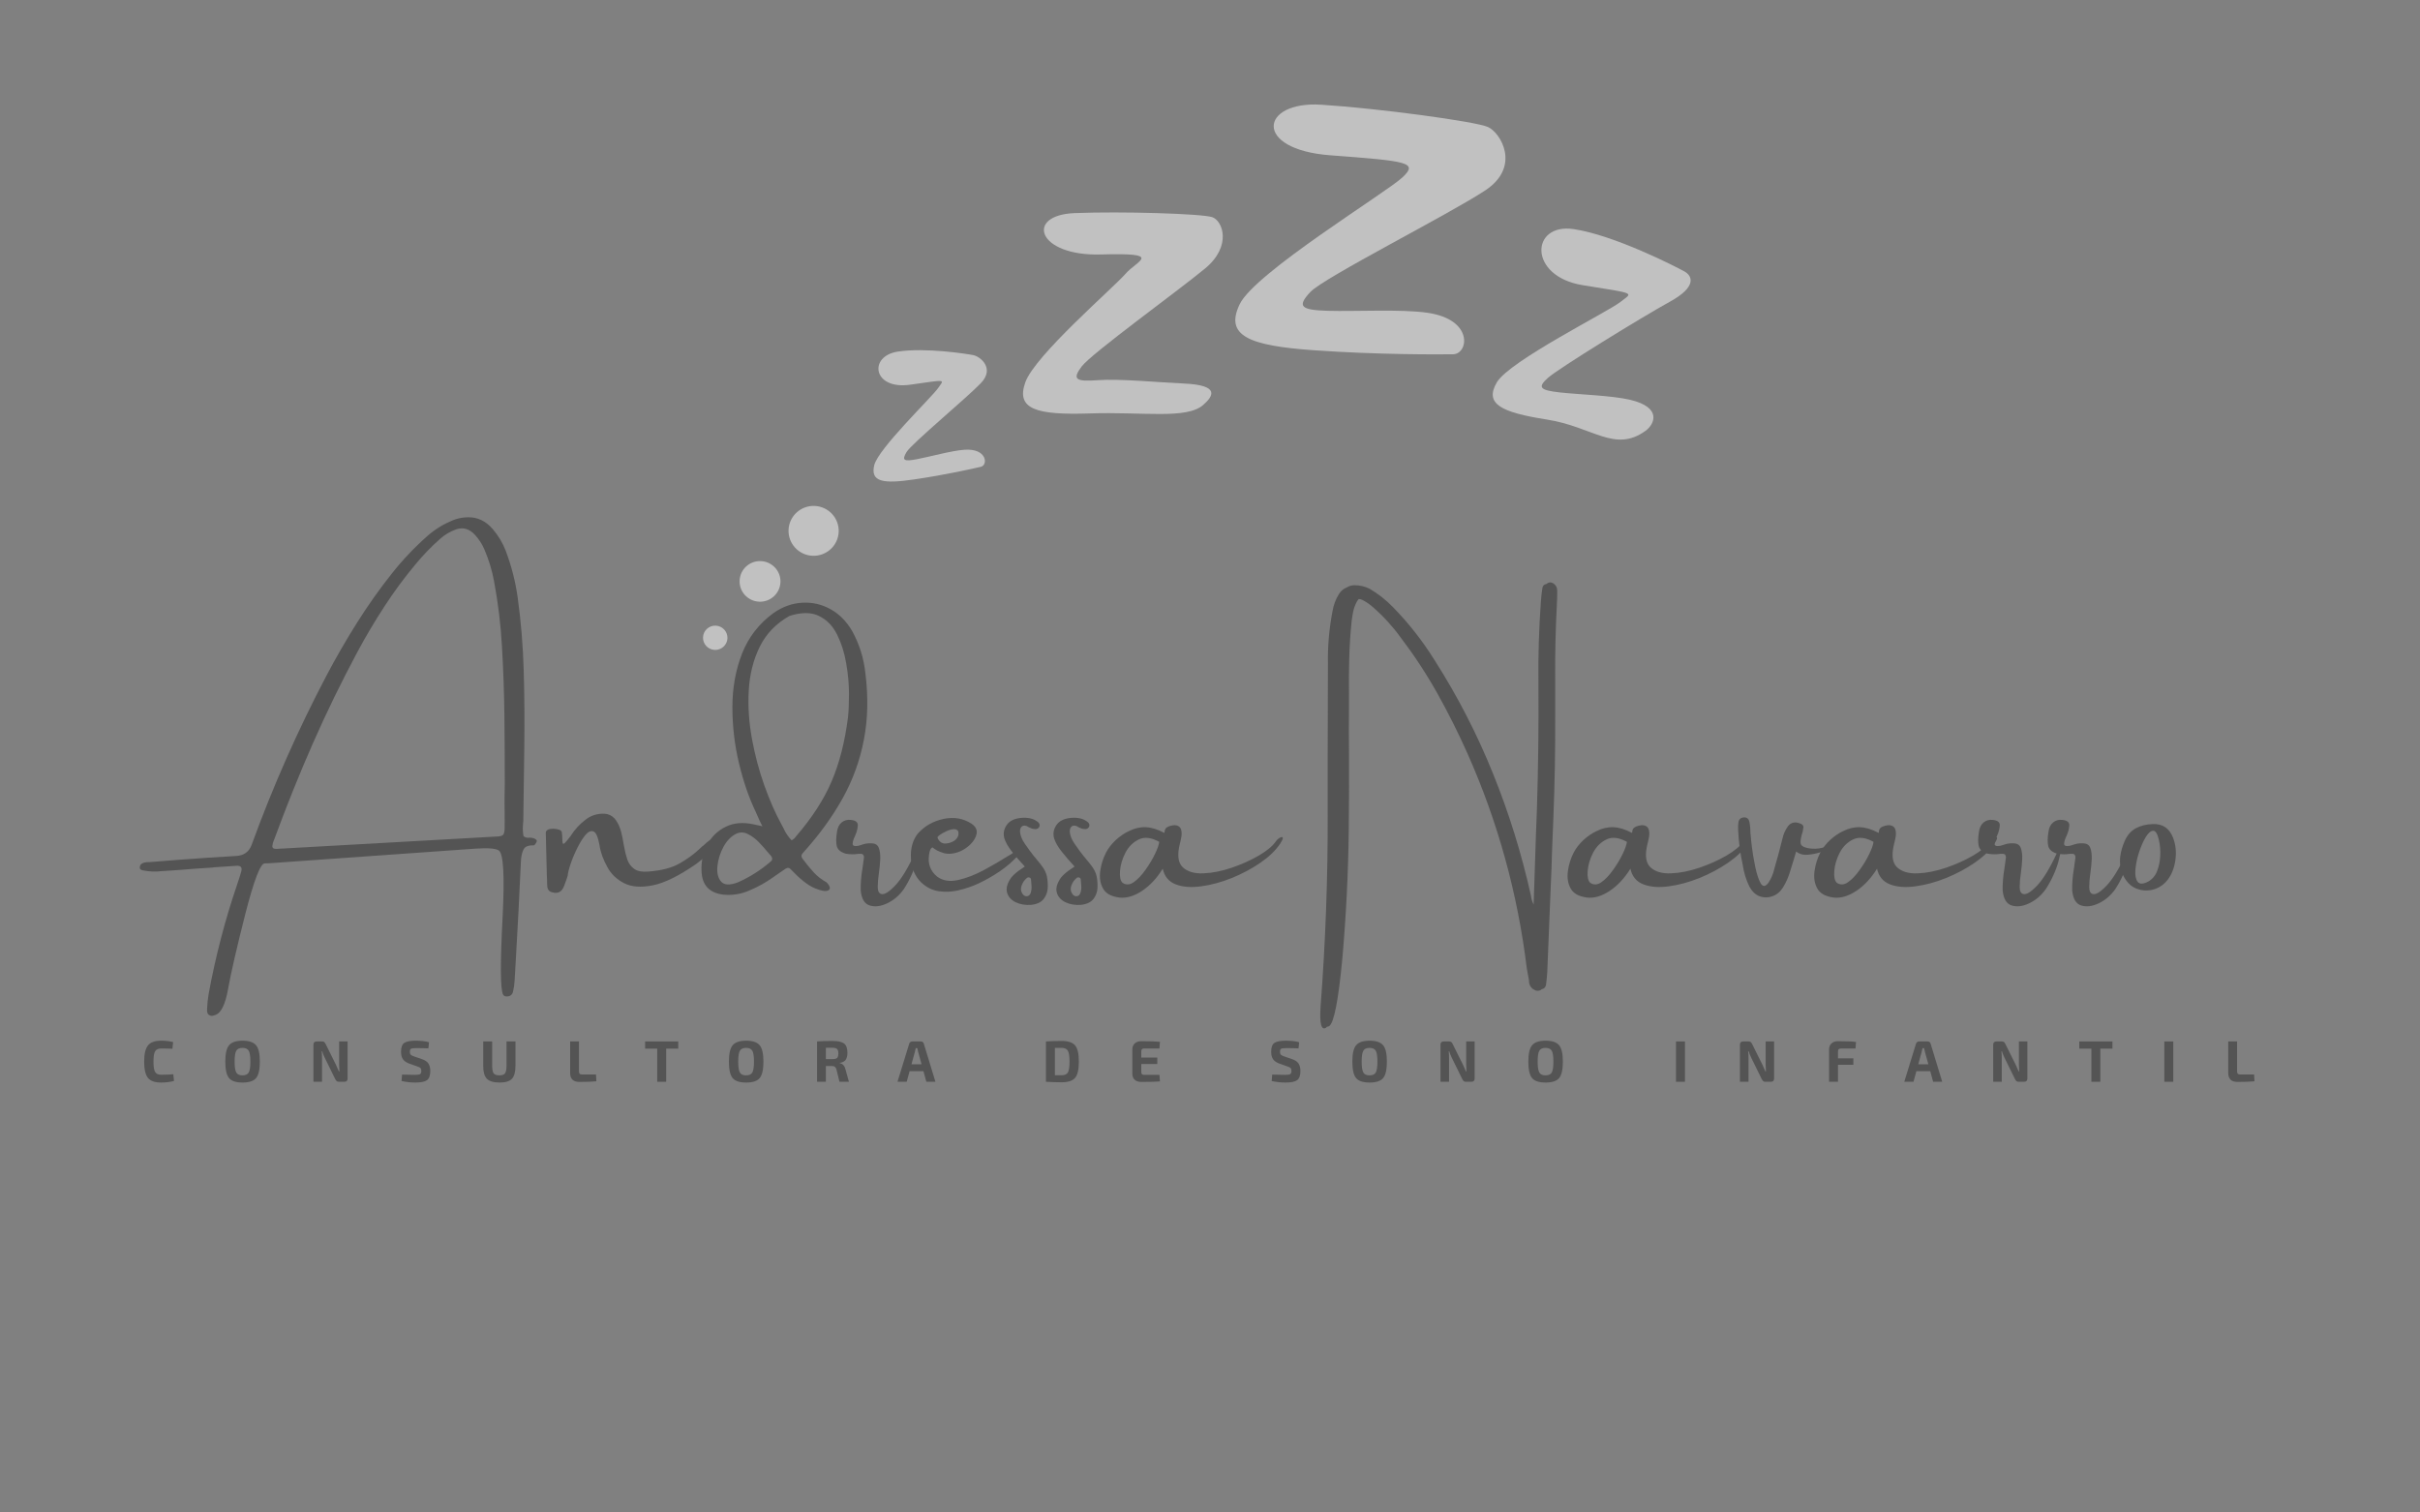 <svg xmlns="http://www.w3.org/2000/svg" xmlns:xlink="http://www.w3.org/1999/xlink" width="400" zoomAndPan="magnify" viewBox="0 0 300 187.5" height="250" preserveAspectRatio="xMidYMid meet" version="1.0"><rect x="0" y="0" width="300" height="187.5" fill="#808080" stroke="none"/><defs><filter x="0%" y="0%" width="100%" height="100%" id="06e109cff2"><feColorMatrix values="0 0 0 0 1 0 0 0 0 1 0 0 0 0 1 0 0 0 1 0" color-interpolation-filters="sRGB"/></filter><g/><mask id="6953c3e355"><g filter="url(#06e109cff2)"><rect x="-30" width="360" fill="#000000" y="-18.75" height="225" fill-opacity="0.51"/></g></mask><clipPath id="c54306cb46"><path d="M 67 0.926 L 101 0.926 L 101 32 L 67 32 Z M 67 0.926 " clip-rule="nonzero"/></clipPath><clipPath id="9b32ca5f1e"><path d="M 99 16 L 123.84 16 L 123.84 43 L 99 43 Z M 99 16 " clip-rule="nonzero"/></clipPath><clipPath id="f30cb4707d"><path d="M 1.152 65.488 L 4.215 65.488 L 4.215 68.57 L 1.152 68.57 Z M 1.152 65.488 " clip-rule="nonzero"/></clipPath><clipPath id="9974c9650c"><rect x="0" width="124" y="0" height="69"/></clipPath></defs><g fill="#545454" fill-opacity="1"><g transform="translate(26.295, 112.47)"><g><path d="M 39.906 -8.531 C 40 -8.5 40.082 -8.453 40.156 -8.391 C 40.238 -8.328 40.266 -8.242 40.234 -8.141 C 40.203 -8.035 40.141 -7.93 40.047 -7.828 C 40.035 -7.805 40.016 -7.773 39.984 -7.734 C 39.973 -7.711 39.953 -7.695 39.922 -7.688 C 39.891 -7.676 39.863 -7.672 39.844 -7.672 C 39.188 -7.691 38.77 -7.516 38.594 -7.141 C 38.414 -6.773 38.312 -6.301 38.281 -5.719 C 38.102 -1.664 37.895 2.367 37.656 6.391 C 37.602 7.285 37.551 8.18 37.5 9.078 C 37.477 9.555 37.41 10.023 37.297 10.484 C 37.203 10.859 36.945 11.051 36.531 11.062 C 36.445 11.062 36.363 11.047 36.281 11.016 C 36.195 10.992 36.125 10.926 36.062 10.812 C 35.727 10.125 35.711 6.895 36.016 1.125 C 36.273 -3.957 36.113 -6.68 35.531 -7.047 C 35.133 -7.297 34.176 -7.367 32.656 -7.266 L 7.062 -5.453 C 6.914 -5.441 6.758 -5.438 6.594 -5.438 C 6.57 -5.438 6.551 -5.438 6.531 -5.438 C 6 -5.469 5.191 -3.367 4.109 0.859 C 3.035 5.098 2.328 8.18 1.984 10.109 C 1.648 12.035 1.117 13.117 0.391 13.359 C 0.285 13.398 0.18 13.43 0.078 13.453 C -0.023 13.484 -0.133 13.473 -0.25 13.422 C -0.395 13.367 -0.492 13.285 -0.547 13.172 C -0.598 13.055 -0.625 12.945 -0.625 12.844 C -0.625 12.781 -0.625 12.711 -0.625 12.641 C -0.602 11.984 -0.535 11.336 -0.422 10.703 C 0.43 6.078 1.609 1.562 3.109 -2.844 C 3.16 -2.988 3.211 -3.145 3.266 -3.312 C 3.398 -3.695 3.52 -4.086 3.625 -4.484 C 3.738 -4.941 3.551 -5.16 3.062 -5.141 C 2.113 -5.086 1.172 -5.023 0.234 -4.953 C 0.18 -4.941 0.125 -4.93 0.062 -4.922 C -0.645 -4.879 -1.359 -4.832 -2.078 -4.781 C -3.422 -4.664 -4.766 -4.566 -6.109 -4.484 C -6.129 -4.484 -6.148 -4.484 -6.172 -4.484 C -6.973 -4.379 -7.789 -4.41 -8.625 -4.578 C -8.707 -4.598 -8.785 -4.633 -8.859 -4.688 C -8.941 -4.738 -8.977 -4.816 -8.969 -4.922 C -8.957 -5.109 -8.895 -5.254 -8.781 -5.359 C -8.656 -5.453 -8.52 -5.516 -8.375 -5.547 C -8.227 -5.578 -8.078 -5.594 -7.922 -5.594 C -7.867 -5.594 -7.82 -5.594 -7.781 -5.594 C -6.539 -5.695 -5.289 -5.797 -4.031 -5.891 C -1.695 -6.066 0.645 -6.223 3 -6.359 C 3.945 -6.41 4.582 -6.875 4.906 -7.75 C 7.539 -14.988 10.641 -21.992 14.203 -28.766 C 15.367 -30.973 16.625 -33.145 17.969 -35.281 C 19.312 -37.414 20.754 -39.453 22.297 -41.391 C 23.648 -43.098 25.141 -44.664 26.766 -46.094 C 27.672 -46.875 28.691 -47.5 29.828 -47.969 C 30.41 -48.207 31.031 -48.332 31.688 -48.344 C 32.883 -48.375 33.91 -47.895 34.766 -46.906 C 35.484 -46.07 36.031 -45.16 36.406 -44.172 C 37.113 -42.285 37.602 -40.375 37.875 -38.438 C 38.289 -35.438 38.539 -32.43 38.625 -29.422 C 38.719 -26.305 38.742 -23.188 38.703 -20.062 C 38.672 -16.945 38.629 -13.844 38.578 -10.75 C 38.578 -10.676 38.57 -10.609 38.562 -10.547 C 38.551 -10.41 38.539 -10.27 38.531 -10.125 C 38.5 -9.664 38.523 -9.227 38.609 -8.812 C 38.742 -8.707 38.879 -8.645 39.016 -8.625 C 39.148 -8.613 39.281 -8.613 39.406 -8.625 C 39.57 -8.633 39.738 -8.602 39.906 -8.531 Z M 36.25 -13.531 C 36.27 -14.082 36.281 -14.641 36.281 -15.203 C 36.281 -18.035 36.266 -20.867 36.234 -23.703 C 36.203 -26.547 36.102 -29.391 35.938 -32.234 C 35.789 -34.984 35.457 -37.734 34.938 -40.484 C 34.695 -41.785 34.305 -43.066 33.766 -44.328 C 33.484 -45.004 33.086 -45.617 32.578 -46.172 C 31.879 -46.93 31.086 -47.148 30.203 -46.828 C 29.484 -46.566 28.836 -46.18 28.266 -45.672 C 27.203 -44.734 26.207 -43.707 25.281 -42.594 C 23.875 -40.914 22.57 -39.156 21.375 -37.312 C 20.176 -35.477 19.051 -33.582 18 -31.625 C 16.02 -27.926 14.176 -24.141 12.469 -20.266 C 10.77 -16.398 9.188 -12.461 7.719 -8.453 C 7.688 -8.391 7.66 -8.328 7.641 -8.266 C 7.555 -8.098 7.5 -7.879 7.469 -7.609 C 7.445 -7.348 7.617 -7.223 7.984 -7.234 C 24.68 -8.18 33.77 -8.691 35.25 -8.766 C 35.664 -8.773 35.938 -8.844 36.062 -8.969 C 36.188 -9.094 36.254 -9.375 36.266 -9.812 C 36.273 -10.82 36.27 -11.832 36.25 -12.844 C 36.25 -13.07 36.25 -13.301 36.25 -13.531 Z M 36.25 -13.531 "/></g></g><g transform="translate(67.598, 112.47)"><g><path d="M 20.766 -8.531 C 21.172 -8.719 21.41 -8.754 21.484 -8.641 C 21.555 -8.391 21.332 -7.945 20.812 -7.312 C 20.301 -6.676 19.602 -6.031 18.719 -5.375 C 16.582 -3.895 14.785 -3.008 13.328 -2.719 C 11.879 -2.426 10.691 -2.516 9.766 -2.984 C 8.848 -3.461 8.164 -4.113 7.719 -4.938 C 7.188 -5.875 6.852 -6.797 6.719 -7.703 C 6.539 -8.703 6.297 -9.266 5.984 -9.391 C 5.672 -9.523 5.336 -9.383 4.984 -8.969 C 4.641 -8.562 4.301 -8.02 3.969 -7.344 C 3.633 -6.676 3.359 -6.02 3.141 -5.375 C 2.922 -4.738 2.801 -4.254 2.781 -3.922 C 2.719 -3.734 2.66 -3.555 2.609 -3.391 C 2.523 -3.129 2.43 -2.875 2.328 -2.625 C 2.055 -1.914 1.582 -1.656 0.906 -1.844 C 0.531 -1.906 0.312 -2.133 0.25 -2.531 C 0.227 -2.789 0.219 -3.066 0.219 -3.359 C 0.219 -3.586 0.207 -3.828 0.188 -4.078 C 0.145 -5.773 0.102 -7.484 0.062 -9.203 C 0.062 -9.398 0.156 -9.539 0.344 -9.625 C 0.539 -9.707 0.77 -9.742 1.031 -9.734 C 1.289 -9.723 1.52 -9.68 1.719 -9.609 C 1.914 -9.535 2.023 -9.438 2.047 -9.312 C 2.086 -9.031 2.109 -8.785 2.109 -8.578 C 2.109 -8.285 2.125 -8.078 2.156 -7.953 C 2.195 -7.828 2.285 -7.832 2.422 -7.969 C 2.566 -8.102 2.801 -8.383 3.125 -8.812 C 3.645 -9.645 4.297 -10.348 5.078 -10.922 C 5.43 -11.191 5.844 -11.383 6.312 -11.5 C 6.789 -11.613 7.25 -11.629 7.688 -11.547 C 8.156 -11.422 8.523 -11.148 8.797 -10.734 C 9.066 -10.328 9.27 -9.859 9.406 -9.328 C 9.539 -8.797 9.641 -8.305 9.703 -7.859 C 9.723 -7.734 9.742 -7.629 9.766 -7.547 C 9.867 -6.941 10.004 -6.395 10.172 -5.906 C 10.348 -5.414 10.633 -5.031 11.031 -4.75 C 11.426 -4.469 12.004 -4.359 12.766 -4.422 C 14.41 -4.547 15.719 -4.891 16.688 -5.453 C 17.664 -6.023 18.488 -6.629 19.156 -7.266 C 19.258 -7.348 19.348 -7.43 19.422 -7.516 C 19.566 -7.617 19.691 -7.723 19.797 -7.828 C 20.047 -8.086 20.367 -8.32 20.766 -8.531 Z M 20.766 -8.531 "/></g></g><g transform="translate(87.199, 112.47)"><g><path d="M 20.078 -29.031 C 20.453 -26.07 20.391 -23.312 19.891 -20.75 C 19.398 -18.188 18.52 -15.766 17.25 -13.484 C 15.977 -11.203 14.367 -8.984 12.422 -6.828 C 12.242 -6.648 12.156 -6.492 12.156 -6.359 C 12.156 -6.223 12.242 -6.051 12.422 -5.844 C 12.816 -5.312 13.238 -4.801 13.688 -4.312 C 14.145 -3.82 14.676 -3.41 15.281 -3.078 C 15.727 -2.586 15.797 -2.258 15.484 -2.094 C 15.18 -1.926 14.609 -2.02 13.766 -2.375 C 12.93 -2.738 11.969 -3.5 10.875 -4.656 C 10.664 -4.914 10.43 -4.953 10.172 -4.766 C 9.879 -4.555 9.586 -4.359 9.297 -4.172 C 9.035 -3.984 8.773 -3.801 8.516 -3.625 C 7.648 -3.02 6.723 -2.508 5.734 -2.094 C 4.703 -1.633 3.617 -1.457 2.484 -1.562 C 0.723 -1.77 -0.18 -2.75 -0.234 -4.5 C -0.285 -5.738 -0.035 -6.848 0.516 -7.828 C 1.066 -8.816 1.832 -9.539 2.812 -10 C 3.789 -10.469 4.922 -10.562 6.203 -10.281 C 6.367 -10.25 6.562 -10.207 6.781 -10.156 C 6.926 -10.133 7.102 -10.094 7.312 -10.031 C 7.164 -10.32 7.039 -10.578 6.938 -10.797 C 6.77 -11.191 6.617 -11.535 6.484 -11.828 C 5.641 -13.586 4.945 -15.602 4.406 -17.875 C 3.863 -20.145 3.594 -22.457 3.594 -24.812 C 3.594 -27.176 3.988 -29.379 4.781 -31.422 C 5.582 -33.473 6.891 -35.16 8.703 -36.484 C 9.836 -37.266 11.023 -37.688 12.266 -37.75 C 13.504 -37.82 14.664 -37.555 15.75 -36.953 C 16.832 -36.359 17.727 -35.457 18.438 -34.25 C 19.332 -32.625 19.879 -30.883 20.078 -29.031 Z M 8.312 -5.641 C 8.57 -5.836 8.598 -6.078 8.391 -6.359 C 8.266 -6.492 8.133 -6.641 8 -6.797 C 7.664 -7.211 7.285 -7.641 6.859 -8.078 C 6.43 -8.516 5.977 -8.848 5.5 -9.078 C 5.031 -9.316 4.562 -9.332 4.094 -9.125 C 3.445 -8.812 2.91 -8.266 2.484 -7.484 C 2.066 -6.703 1.816 -5.895 1.734 -5.062 C 1.66 -4.238 1.816 -3.609 2.203 -3.172 C 2.586 -2.742 3.27 -2.711 4.25 -3.078 C 5.719 -3.723 7.07 -4.578 8.312 -5.641 Z M 11.438 -8.734 C 13.438 -11.047 14.922 -13.332 15.891 -15.594 C 16.859 -17.852 17.535 -20.5 17.922 -23.531 C 18.004 -24.27 18.047 -25.242 18.047 -26.453 C 18.047 -27.672 17.93 -28.93 17.703 -30.234 C 17.484 -31.535 17.109 -32.723 16.578 -33.797 C 16.047 -34.867 15.297 -35.641 14.328 -36.109 C 13.367 -36.586 12.145 -36.586 10.656 -36.109 C 8.988 -35.16 7.758 -33.879 6.969 -32.266 C 6.188 -30.66 5.738 -28.875 5.625 -26.906 C 5.508 -24.945 5.641 -22.941 6.016 -20.891 C 6.391 -18.848 6.906 -16.91 7.562 -15.078 C 8.219 -13.242 8.922 -11.645 9.672 -10.281 C 9.773 -10.113 9.863 -9.945 9.938 -9.781 C 10.176 -9.238 10.508 -8.742 10.938 -8.297 C 11 -8.336 11.062 -8.379 11.125 -8.422 C 11.25 -8.492 11.352 -8.598 11.438 -8.734 Z M 11.438 -8.734 "/></g></g><g transform="translate(104.45, 112.47)"><g><path d="M 8.984 -6.75 C 9.16 -7.113 9.281 -7.281 9.344 -7.25 C 9.414 -7.227 9.438 -7.082 9.406 -6.812 C 9.375 -6.539 9.312 -6.238 9.219 -5.906 C 9.102 -5.383 8.895 -4.781 8.594 -4.094 C 8.289 -3.414 7.957 -2.801 7.594 -2.25 C 7.051 -1.477 6.375 -0.895 5.562 -0.5 C 4.758 -0.113 4.031 -0.02 3.375 -0.219 C 2.727 -0.414 2.352 -1.035 2.25 -2.078 C 2.227 -2.93 2.305 -3.879 2.484 -4.922 C 2.535 -5.348 2.594 -5.77 2.656 -6.188 C 2.656 -6.332 2.617 -6.441 2.547 -6.516 C 2.473 -6.598 2.375 -6.633 2.25 -6.625 C 2.164 -6.625 2.07 -6.625 1.969 -6.625 C 1.457 -6.539 0.93 -6.547 0.391 -6.641 C -0.242 -6.828 -0.613 -7.145 -0.719 -7.594 C -0.82 -8.039 -0.812 -8.629 -0.688 -9.359 C -0.625 -9.867 -0.43 -10.254 -0.109 -10.516 C 0.203 -10.773 0.578 -10.879 1.016 -10.828 C 1.617 -10.773 1.91 -10.547 1.891 -10.141 C 1.867 -9.734 1.754 -9.301 1.547 -8.844 C 1.359 -8.457 1.258 -8.133 1.25 -7.875 C 1.238 -7.625 1.461 -7.535 1.922 -7.609 C 2.023 -7.629 2.133 -7.66 2.25 -7.703 C 2.414 -7.766 2.609 -7.82 2.828 -7.875 C 3.047 -7.926 3.328 -7.941 3.672 -7.922 C 4.086 -7.898 4.363 -7.707 4.5 -7.344 C 4.633 -6.977 4.691 -6.523 4.672 -5.984 C 4.648 -5.441 4.598 -4.891 4.516 -4.328 C 4.41 -3.617 4.359 -3.016 4.359 -2.516 C 4.359 -2.016 4.504 -1.723 4.797 -1.641 C 5.18 -1.535 5.754 -1.883 6.516 -2.688 C 7.285 -3.488 8.109 -4.844 8.984 -6.75 Z M 8.984 -6.75 "/></g></g><g transform="translate(113.068, 112.47)"><g><path d="M 12.531 -6.75 C 12.719 -6.852 12.906 -6.93 13.094 -6.984 C 13.281 -7.035 13.398 -7.031 13.453 -6.969 C 13.504 -6.906 13.426 -6.75 13.219 -6.5 C 12.551 -5.75 11.77 -5.066 10.875 -4.453 C 9.977 -3.848 9.066 -3.332 8.141 -2.906 C 7.398 -2.57 6.613 -2.305 5.781 -2.109 C 4.957 -1.91 4.141 -1.867 3.328 -1.984 C 2.523 -2.098 1.797 -2.457 1.141 -3.062 C 0.348 -3.844 -0.078 -4.844 -0.141 -6.062 C -0.211 -7.281 0.066 -8.301 0.703 -9.125 C 1.547 -10.07 2.613 -10.68 3.906 -10.953 C 5.195 -11.223 6.359 -11.02 7.391 -10.344 C 7.891 -9.988 8.094 -9.578 8 -9.109 C 7.906 -8.648 7.656 -8.219 7.25 -7.812 C 6.844 -7.414 6.395 -7.113 5.906 -6.906 C 5.156 -6.613 4.488 -6.551 3.906 -6.719 C 3.32 -6.895 2.863 -7.129 2.531 -7.422 C 2.301 -7.336 2.156 -7.008 2.094 -6.438 C 1.945 -5.352 2.285 -4.473 3.109 -3.797 C 3.797 -3.285 4.66 -3.145 5.703 -3.375 C 6.742 -3.613 7.812 -4.023 8.906 -4.609 C 10 -5.203 10.973 -5.77 11.828 -6.312 C 12.086 -6.445 12.32 -6.594 12.531 -6.75 Z M 5.688 -9.469 C 5.562 -9.633 5.359 -9.703 5.078 -9.672 C 4.797 -9.641 4.508 -9.551 4.219 -9.406 C 3.926 -9.27 3.664 -9.125 3.438 -8.969 C 3.219 -8.812 3.125 -8.703 3.156 -8.641 C 3.156 -8.598 3.18 -8.531 3.234 -8.438 C 3.285 -8.344 3.363 -8.242 3.469 -8.141 C 3.57 -8.035 3.707 -7.961 3.875 -7.922 C 4.051 -7.879 4.273 -7.891 4.547 -7.953 C 4.984 -8.078 5.285 -8.238 5.453 -8.438 C 5.629 -8.633 5.727 -8.828 5.75 -9.016 C 5.77 -9.211 5.75 -9.363 5.688 -9.469 Z M 5.688 -9.469 "/></g></g><g transform="translate(124.995, 112.47)"><g><path d="M 4.156 -5.125 C 4.477 -4.707 4.688 -4.281 4.781 -3.844 C 4.875 -3.406 4.91 -2.926 4.891 -2.406 C 4.867 -1.895 4.703 -1.438 4.391 -1.031 C 4.078 -0.625 3.562 -0.379 2.844 -0.297 C 2.125 -0.242 1.477 -0.352 0.906 -0.625 C 0.344 -0.906 -0.008 -1.305 -0.156 -1.828 C -0.301 -2.359 -0.129 -2.973 0.359 -3.672 C 0.691 -4.066 1.086 -4.41 1.547 -4.703 C 1.703 -4.805 1.867 -4.922 2.047 -5.047 C 1.492 -5.641 0.969 -6.25 0.469 -6.875 C -0.031 -7.508 -0.352 -8.078 -0.5 -8.578 C -0.645 -9.148 -0.547 -9.688 -0.203 -10.188 C 0.141 -10.695 0.734 -10.992 1.578 -11.078 C 1.992 -11.117 2.379 -11.098 2.734 -11.016 C 3.098 -10.941 3.438 -10.77 3.75 -10.5 C 3.812 -10.426 3.852 -10.348 3.875 -10.266 C 3.906 -10.191 3.895 -10.094 3.844 -9.969 C 3.738 -9.781 3.582 -9.688 3.375 -9.688 C 3.227 -9.688 3.082 -9.707 2.938 -9.75 C 2.789 -9.812 2.656 -9.867 2.531 -9.922 C 2.445 -9.973 2.367 -10.02 2.297 -10.062 C 2.023 -10.156 1.816 -10.133 1.672 -10 C 1.523 -9.875 1.453 -9.676 1.453 -9.406 C 1.473 -8.926 1.672 -8.414 2.047 -7.875 C 2.422 -7.332 2.789 -6.828 3.156 -6.359 C 3.301 -6.203 3.426 -6.051 3.531 -5.906 C 3.633 -5.801 3.844 -5.539 4.156 -5.125 Z M 2.25 -1.359 C 2.52 -1.367 2.695 -1.516 2.781 -1.797 C 2.875 -2.078 2.906 -2.383 2.875 -2.719 C 2.852 -3.062 2.832 -3.32 2.812 -3.5 C 2.781 -3.594 2.719 -3.656 2.625 -3.688 C 2.531 -3.719 2.441 -3.711 2.359 -3.672 C 2.047 -3.43 1.816 -3.125 1.672 -2.75 C 1.523 -2.375 1.535 -2.047 1.703 -1.766 C 1.754 -1.66 1.828 -1.566 1.922 -1.484 C 2.023 -1.41 2.133 -1.367 2.25 -1.359 Z M 2.25 -1.359 "/></g></g><g transform="translate(131.163, 112.47)"><g><path d="M 4.156 -5.125 C 4.477 -4.707 4.688 -4.281 4.781 -3.844 C 4.875 -3.406 4.91 -2.926 4.891 -2.406 C 4.867 -1.895 4.703 -1.438 4.391 -1.031 C 4.078 -0.625 3.562 -0.379 2.844 -0.297 C 2.125 -0.242 1.477 -0.352 0.906 -0.625 C 0.344 -0.906 -0.008 -1.305 -0.156 -1.828 C -0.301 -2.359 -0.129 -2.973 0.359 -3.672 C 0.691 -4.066 1.086 -4.41 1.547 -4.703 C 1.703 -4.805 1.867 -4.922 2.047 -5.047 C 1.492 -5.641 0.969 -6.25 0.469 -6.875 C -0.031 -7.508 -0.352 -8.078 -0.5 -8.578 C -0.645 -9.148 -0.547 -9.688 -0.203 -10.188 C 0.141 -10.695 0.734 -10.992 1.578 -11.078 C 1.992 -11.117 2.379 -11.098 2.734 -11.016 C 3.098 -10.941 3.438 -10.77 3.75 -10.5 C 3.812 -10.426 3.852 -10.348 3.875 -10.266 C 3.906 -10.191 3.895 -10.094 3.844 -9.969 C 3.738 -9.781 3.582 -9.688 3.375 -9.688 C 3.227 -9.688 3.082 -9.707 2.938 -9.75 C 2.789 -9.812 2.656 -9.867 2.531 -9.922 C 2.445 -9.973 2.367 -10.02 2.297 -10.062 C 2.023 -10.156 1.816 -10.133 1.672 -10 C 1.523 -9.875 1.453 -9.676 1.453 -9.406 C 1.473 -8.926 1.672 -8.414 2.047 -7.875 C 2.422 -7.332 2.789 -6.828 3.156 -6.359 C 3.301 -6.203 3.426 -6.051 3.531 -5.906 C 3.633 -5.801 3.844 -5.539 4.156 -5.125 Z M 2.25 -1.359 C 2.52 -1.367 2.695 -1.516 2.781 -1.797 C 2.875 -2.078 2.906 -2.383 2.875 -2.719 C 2.852 -3.062 2.832 -3.32 2.812 -3.5 C 2.781 -3.594 2.719 -3.656 2.625 -3.688 C 2.531 -3.719 2.441 -3.711 2.359 -3.672 C 2.047 -3.43 1.816 -3.125 1.672 -2.75 C 1.523 -2.375 1.535 -2.047 1.703 -1.766 C 1.754 -1.66 1.828 -1.566 1.922 -1.484 C 2.023 -1.41 2.133 -1.367 2.25 -1.359 Z M 2.25 -1.359 "/></g></g><g transform="translate(137.331, 112.47)"><g><path d="M 20.812 -8.141 C 20.977 -8.367 21.156 -8.531 21.344 -8.625 C 21.539 -8.727 21.656 -8.727 21.688 -8.625 C 21.727 -8.531 21.625 -8.285 21.375 -7.891 C 20.82 -7.055 20.008 -6.27 18.938 -5.531 C 17.863 -4.789 16.676 -4.156 15.375 -3.625 C 14.07 -3.102 12.801 -2.758 11.562 -2.594 C 10.32 -2.426 9.27 -2.508 8.406 -2.844 C 7.551 -3.176 7.02 -3.82 6.812 -4.781 C 6.094 -3.613 5.238 -2.695 4.25 -2.031 C 3.258 -1.375 2.316 -1.098 1.422 -1.203 C 0.41 -1.336 -0.258 -1.711 -0.594 -2.328 C -0.938 -2.953 -1.051 -3.664 -0.938 -4.469 C -0.832 -5.281 -0.594 -6.051 -0.219 -6.781 C 0.07 -7.332 0.473 -7.848 0.984 -8.328 C 1.504 -8.805 2.047 -9.176 2.609 -9.438 C 3.305 -9.789 4.008 -9.953 4.719 -9.922 C 5.426 -9.891 6.188 -9.656 7 -9.219 C 7 -9.219 7.008 -9.238 7.031 -9.281 C 7.031 -9.363 7.047 -9.461 7.078 -9.578 C 7.109 -9.691 7.176 -9.789 7.281 -9.875 C 7.426 -9.977 7.609 -10.055 7.828 -10.109 C 8.047 -10.172 8.258 -10.188 8.469 -10.156 C 8.789 -10.094 8.992 -9.926 9.078 -9.656 C 9.16 -9.383 9.176 -9.086 9.125 -8.766 C 9.07 -8.453 9.016 -8.18 8.953 -7.953 C 8.93 -7.91 8.922 -7.867 8.922 -7.828 C 8.586 -6.461 8.711 -5.504 9.297 -4.953 C 9.879 -4.41 10.723 -4.16 11.828 -4.203 C 12.93 -4.242 14.102 -4.473 15.344 -4.891 C 16.582 -5.316 17.707 -5.82 18.719 -6.406 C 19.727 -7 20.426 -7.578 20.812 -8.141 Z M 1.828 -3.031 C 2.266 -2.738 2.727 -2.766 3.219 -3.109 C 3.719 -3.461 4.203 -3.973 4.672 -4.641 C 5.148 -5.305 5.547 -5.969 5.859 -6.625 C 6.172 -7.281 6.344 -7.773 6.375 -8.109 C 5.395 -8.648 4.551 -8.75 3.844 -8.406 C 3.133 -8.062 2.582 -7.516 2.188 -6.766 C 1.801 -6.016 1.578 -5.27 1.516 -4.531 C 1.453 -3.789 1.555 -3.289 1.828 -3.031 Z M 1.828 -3.031 "/></g></g><g transform="translate(157.468, 112.47)"><g/></g><g transform="translate(164.621, 112.47)"><g><path d="M -0.125 14.812 L -0.219 14.922 C -0.832 15.328 -1.062 14.426 -0.906 12.219 C -0.301 4.289 -0.008 -3.617 -0.031 -11.516 L -0.031 -19.047 C -0.031 -22.766 -0.02 -26.484 0 -30.203 C -0.039 -32.348 0.145 -34.504 0.562 -36.672 C 0.688 -37.461 0.961 -38.195 1.391 -38.875 C 1.648 -39.25 1.961 -39.504 2.328 -39.641 C 2.598 -39.816 2.914 -39.91 3.281 -39.922 C 3.969 -39.922 4.602 -39.77 5.188 -39.469 C 6.25 -38.844 7.207 -38.086 8.062 -37.203 C 10.02 -35.203 11.742 -33.004 13.234 -30.609 C 16.078 -26.148 18.484 -21.477 20.453 -16.594 C 22.43 -11.719 24.004 -6.656 25.172 -1.406 L 25.172 -1.375 C 25.223 -1.008 25.332 -0.66 25.5 -0.328 C 25.52 -0.66 25.531 -0.992 25.531 -1.328 C 25.594 -2.91 25.645 -4.488 25.688 -6.062 C 25.75 -8.082 25.82 -10.109 25.906 -12.141 C 26.07 -17.336 26.133 -22.539 26.094 -27.75 C 26.051 -31.156 26.156 -34.578 26.406 -38.016 C 26.445 -38.547 26.508 -39.082 26.594 -39.625 C 26.645 -39.844 26.773 -39.984 26.984 -40.047 C 27.016 -40.066 27.055 -40.078 27.109 -40.078 C 27.172 -40.148 27.254 -40.203 27.359 -40.234 C 27.547 -40.305 27.742 -40.273 27.953 -40.141 C 28.266 -39.93 28.422 -39.633 28.422 -39.25 L 28.422 -38.906 C 28.422 -38.438 28.406 -37.953 28.375 -37.453 C 28.219 -34.43 28.148 -31.414 28.172 -28.406 L 28.172 -23.625 C 28.191 -19.5 28.117 -15.367 27.953 -11.234 C 27.891 -9.672 27.828 -8.113 27.766 -6.562 C 27.742 -5.395 27.703 -4.242 27.641 -3.109 C 27.492 0.609 27.344 4.328 27.188 8.047 C 27.156 8.578 27.102 9.109 27.031 9.641 C 26.977 9.867 26.859 10.023 26.672 10.109 L 26.484 10.172 L 26.312 10.297 C 26.102 10.379 25.895 10.379 25.688 10.297 C 25.27 10.109 25.02 9.797 24.938 9.359 C 24.938 9.254 24.93 9.156 24.922 9.062 C 24.828 8.594 24.738 8.109 24.656 7.609 C 23.52 -1.703 21.066 -10.594 17.297 -19.062 C 16.16 -21.613 14.914 -24.098 13.562 -26.516 C 12.207 -28.93 10.68 -31.254 8.984 -33.484 C 7.992 -34.848 6.859 -36.086 5.578 -37.203 C 5.18 -37.555 4.75 -37.852 4.281 -38.094 C 4.133 -38.176 3.977 -38.211 3.812 -38.203 C 3.727 -38.109 3.656 -38.008 3.594 -37.906 C 3.383 -37.52 3.234 -37.117 3.141 -36.703 C 3.055 -36.285 2.988 -35.875 2.938 -35.469 C 2.781 -33.938 2.68 -32.41 2.641 -30.891 C 2.598 -29.379 2.586 -27.859 2.609 -26.328 L 2.609 -24.844 C 2.586 -23 2.586 -21.16 2.609 -19.328 C 2.629 -16.016 2.617 -12.707 2.578 -9.406 C 2.516 -4.207 2.254 1.004 1.797 6.234 C 1.305 11.484 0.758 14.316 0.156 14.734 C 0.051 14.785 -0.039 14.812 -0.125 14.812 Z M -0.125 14.812 "/></g></g><g transform="translate(195.306, 112.47)"><g><path d="M 20.812 -8.141 C 20.977 -8.367 21.156 -8.531 21.344 -8.625 C 21.539 -8.727 21.656 -8.727 21.688 -8.625 C 21.727 -8.531 21.625 -8.285 21.375 -7.891 C 20.82 -7.055 20.008 -6.27 18.938 -5.531 C 17.863 -4.789 16.676 -4.156 15.375 -3.625 C 14.07 -3.102 12.801 -2.758 11.562 -2.594 C 10.32 -2.426 9.27 -2.508 8.406 -2.844 C 7.551 -3.176 7.02 -3.82 6.812 -4.781 C 6.094 -3.613 5.238 -2.695 4.25 -2.031 C 3.258 -1.375 2.316 -1.098 1.422 -1.203 C 0.41 -1.336 -0.258 -1.711 -0.594 -2.328 C -0.938 -2.953 -1.051 -3.664 -0.938 -4.469 C -0.832 -5.281 -0.594 -6.051 -0.219 -6.781 C 0.07 -7.332 0.473 -7.848 0.984 -8.328 C 1.504 -8.805 2.047 -9.176 2.609 -9.438 C 3.305 -9.789 4.008 -9.953 4.719 -9.922 C 5.426 -9.891 6.188 -9.656 7 -9.219 C 7 -9.219 7.008 -9.238 7.031 -9.281 C 7.031 -9.363 7.047 -9.461 7.078 -9.578 C 7.109 -9.691 7.176 -9.789 7.281 -9.875 C 7.426 -9.977 7.609 -10.055 7.828 -10.109 C 8.047 -10.172 8.258 -10.188 8.469 -10.156 C 8.789 -10.094 8.992 -9.926 9.078 -9.656 C 9.16 -9.383 9.176 -9.086 9.125 -8.766 C 9.07 -8.453 9.016 -8.18 8.953 -7.953 C 8.93 -7.91 8.922 -7.867 8.922 -7.828 C 8.586 -6.461 8.711 -5.504 9.297 -4.953 C 9.879 -4.41 10.723 -4.16 11.828 -4.203 C 12.93 -4.242 14.102 -4.473 15.344 -4.891 C 16.582 -5.316 17.707 -5.82 18.719 -6.406 C 19.727 -7 20.426 -7.578 20.812 -8.141 Z M 1.828 -3.031 C 2.266 -2.738 2.727 -2.766 3.219 -3.109 C 3.719 -3.461 4.203 -3.973 4.672 -4.641 C 5.148 -5.305 5.547 -5.969 5.859 -6.625 C 6.172 -7.281 6.344 -7.773 6.375 -8.109 C 5.395 -8.648 4.551 -8.75 3.844 -8.406 C 3.133 -8.062 2.582 -7.516 2.188 -6.766 C 1.801 -6.016 1.578 -5.27 1.516 -4.531 C 1.453 -3.789 1.555 -3.289 1.828 -3.031 Z M 1.828 -3.031 "/></g></g><g transform="translate(215.443, 112.47)"><g><path d="M 10.406 -7.359 C 11.113 -7.547 11.398 -7.535 11.266 -7.328 C 11.129 -7.129 10.672 -6.926 9.891 -6.719 C 9.305 -6.57 8.801 -6.5 8.375 -6.5 C 7.957 -6.5 7.57 -6.633 7.219 -6.906 C 7.133 -6.613 7.051 -6.332 6.969 -6.062 C 6.801 -5.5 6.641 -4.973 6.484 -4.484 C 6.273 -3.754 5.973 -3.07 5.578 -2.438 C 5.242 -1.906 4.805 -1.547 4.266 -1.359 C 3.734 -1.172 3.207 -1.172 2.688 -1.359 C 2.176 -1.555 1.754 -1.957 1.422 -2.562 C 1.004 -3.426 0.727 -4.332 0.594 -5.281 C 0.281 -6.688 0.094 -8.113 0.031 -9.562 C 0.008 -9.895 0.02 -10.211 0.062 -10.516 C 0.125 -10.93 0.379 -11.141 0.828 -11.141 C 1.172 -11.117 1.375 -10.914 1.438 -10.531 C 1.508 -10.156 1.547 -9.77 1.547 -9.375 C 1.547 -9.227 1.555 -9.102 1.578 -9 C 1.578 -8.852 1.625 -8.383 1.719 -7.594 C 1.812 -6.801 1.953 -5.953 2.141 -5.047 C 2.328 -4.148 2.551 -3.461 2.812 -2.984 C 3.082 -2.516 3.406 -2.531 3.781 -3.031 C 4.133 -3.562 4.379 -4.141 4.516 -4.766 C 4.879 -6.004 5.211 -7.242 5.516 -8.484 C 5.641 -9.066 5.875 -9.594 6.219 -10.062 C 6.594 -10.52 7.082 -10.629 7.688 -10.391 C 7.832 -10.359 7.945 -10.289 8.031 -10.188 C 8.113 -10.082 8.141 -9.969 8.109 -9.844 C 8.086 -9.695 8.062 -9.539 8.031 -9.375 C 7.926 -9.07 7.848 -8.766 7.797 -8.453 C 7.742 -8.141 7.758 -7.898 7.844 -7.734 C 7.988 -7.523 8.328 -7.379 8.859 -7.297 C 9.391 -7.223 9.906 -7.242 10.406 -7.359 Z M 10.406 -7.359 "/></g></g><g transform="translate(225.878, 112.47)"><g><path d="M 20.812 -8.141 C 20.977 -8.367 21.156 -8.531 21.344 -8.625 C 21.539 -8.727 21.656 -8.727 21.688 -8.625 C 21.727 -8.531 21.625 -8.285 21.375 -7.891 C 20.82 -7.055 20.008 -6.27 18.938 -5.531 C 17.863 -4.789 16.676 -4.156 15.375 -3.625 C 14.07 -3.102 12.801 -2.758 11.562 -2.594 C 10.32 -2.426 9.27 -2.508 8.406 -2.844 C 7.551 -3.176 7.02 -3.82 6.812 -4.781 C 6.094 -3.613 5.238 -2.695 4.25 -2.031 C 3.258 -1.375 2.316 -1.098 1.422 -1.203 C 0.41 -1.336 -0.258 -1.711 -0.594 -2.328 C -0.938 -2.953 -1.051 -3.664 -0.938 -4.469 C -0.832 -5.281 -0.594 -6.051 -0.219 -6.781 C 0.07 -7.332 0.473 -7.848 0.984 -8.328 C 1.504 -8.805 2.047 -9.176 2.609 -9.438 C 3.305 -9.789 4.008 -9.953 4.719 -9.922 C 5.426 -9.891 6.188 -9.656 7 -9.219 C 7 -9.219 7.008 -9.238 7.031 -9.281 C 7.031 -9.363 7.047 -9.461 7.078 -9.578 C 7.109 -9.691 7.176 -9.789 7.281 -9.875 C 7.426 -9.977 7.609 -10.055 7.828 -10.109 C 8.047 -10.172 8.258 -10.188 8.469 -10.156 C 8.789 -10.094 8.992 -9.926 9.078 -9.656 C 9.16 -9.383 9.176 -9.086 9.125 -8.766 C 9.07 -8.453 9.016 -8.18 8.953 -7.953 C 8.93 -7.91 8.922 -7.867 8.922 -7.828 C 8.586 -6.461 8.711 -5.504 9.297 -4.953 C 9.879 -4.41 10.723 -4.16 11.828 -4.203 C 12.93 -4.242 14.102 -4.473 15.344 -4.891 C 16.582 -5.316 17.707 -5.82 18.719 -6.406 C 19.727 -7 20.426 -7.578 20.812 -8.141 Z M 1.828 -3.031 C 2.266 -2.738 2.727 -2.766 3.219 -3.109 C 3.719 -3.461 4.203 -3.973 4.672 -4.641 C 5.148 -5.305 5.547 -5.969 5.859 -6.625 C 6.172 -7.281 6.344 -7.773 6.375 -8.109 C 5.395 -8.648 4.551 -8.75 3.844 -8.406 C 3.133 -8.062 2.582 -7.516 2.188 -6.766 C 1.801 -6.016 1.578 -5.27 1.516 -4.531 C 1.453 -3.789 1.555 -3.289 1.828 -3.031 Z M 1.828 -3.031 "/></g></g><g transform="translate(246.015, 112.47)"><g><path d="M 8.984 -6.75 C 9.16 -7.113 9.281 -7.281 9.344 -7.25 C 9.414 -7.227 9.438 -7.082 9.406 -6.812 C 9.375 -6.539 9.312 -6.238 9.219 -5.906 C 9.102 -5.383 8.895 -4.781 8.594 -4.094 C 8.289 -3.414 7.957 -2.801 7.594 -2.25 C 7.051 -1.477 6.375 -0.895 5.562 -0.5 C 4.758 -0.113 4.031 -0.02 3.375 -0.219 C 2.727 -0.414 2.352 -1.035 2.25 -2.078 C 2.227 -2.93 2.305 -3.879 2.484 -4.922 C 2.535 -5.348 2.594 -5.77 2.656 -6.188 C 2.656 -6.332 2.617 -6.441 2.547 -6.516 C 2.473 -6.598 2.375 -6.633 2.25 -6.625 C 2.164 -6.625 2.07 -6.625 1.969 -6.625 C 1.457 -6.539 0.93 -6.547 0.391 -6.641 C -0.242 -6.828 -0.613 -7.145 -0.719 -7.594 C -0.82 -8.039 -0.812 -8.629 -0.688 -9.359 C -0.625 -9.867 -0.43 -10.254 -0.109 -10.516 C 0.203 -10.773 0.578 -10.879 1.016 -10.828 C 1.617 -10.773 1.91 -10.547 1.891 -10.141 C 1.867 -9.734 1.754 -9.301 1.547 -8.844 C 1.359 -8.457 1.258 -8.133 1.25 -7.875 C 1.238 -7.625 1.461 -7.535 1.922 -7.609 C 2.023 -7.629 2.133 -7.66 2.25 -7.703 C 2.414 -7.766 2.609 -7.82 2.828 -7.875 C 3.047 -7.926 3.328 -7.941 3.672 -7.922 C 4.086 -7.898 4.363 -7.707 4.5 -7.344 C 4.633 -6.977 4.691 -6.523 4.672 -5.984 C 4.648 -5.441 4.598 -4.891 4.516 -4.328 C 4.41 -3.617 4.359 -3.016 4.359 -2.516 C 4.359 -2.016 4.504 -1.723 4.797 -1.641 C 5.18 -1.535 5.754 -1.883 6.516 -2.688 C 7.285 -3.488 8.109 -4.844 8.984 -6.75 Z M 8.984 -6.75 "/></g></g><g transform="translate(254.633, 112.47)"><g><path d="M 8.984 -6.75 C 9.16 -7.113 9.281 -7.281 9.344 -7.25 C 9.414 -7.227 9.438 -7.082 9.406 -6.812 C 9.375 -6.539 9.312 -6.238 9.219 -5.906 C 9.102 -5.383 8.895 -4.781 8.594 -4.094 C 8.289 -3.414 7.957 -2.801 7.594 -2.25 C 7.051 -1.477 6.375 -0.895 5.562 -0.5 C 4.758 -0.113 4.031 -0.02 3.375 -0.219 C 2.727 -0.414 2.352 -1.035 2.25 -2.078 C 2.227 -2.93 2.305 -3.879 2.484 -4.922 C 2.535 -5.348 2.594 -5.77 2.656 -6.188 C 2.656 -6.332 2.617 -6.441 2.547 -6.516 C 2.473 -6.598 2.375 -6.633 2.25 -6.625 C 2.164 -6.625 2.07 -6.625 1.969 -6.625 C 1.457 -6.539 0.93 -6.547 0.391 -6.641 C -0.242 -6.828 -0.613 -7.145 -0.719 -7.594 C -0.82 -8.039 -0.812 -8.629 -0.688 -9.359 C -0.625 -9.867 -0.43 -10.254 -0.109 -10.516 C 0.203 -10.773 0.578 -10.879 1.016 -10.828 C 1.617 -10.773 1.91 -10.547 1.891 -10.141 C 1.867 -9.734 1.754 -9.301 1.547 -8.844 C 1.359 -8.457 1.258 -8.133 1.25 -7.875 C 1.238 -7.625 1.461 -7.535 1.922 -7.609 C 2.023 -7.629 2.133 -7.66 2.25 -7.703 C 2.414 -7.766 2.609 -7.82 2.828 -7.875 C 3.047 -7.926 3.328 -7.941 3.672 -7.922 C 4.086 -7.898 4.363 -7.707 4.5 -7.344 C 4.633 -6.977 4.691 -6.523 4.672 -5.984 C 4.648 -5.441 4.598 -4.891 4.516 -4.328 C 4.41 -3.617 4.359 -3.016 4.359 -2.516 C 4.359 -2.016 4.504 -1.723 4.797 -1.641 C 5.18 -1.535 5.754 -1.883 6.516 -2.688 C 7.285 -3.488 8.109 -4.844 8.984 -6.75 Z M 8.984 -6.75 "/></g></g><g transform="translate(263.251, 112.47)"><g><path d="M 3.625 -10.312 C 4.844 -10.363 5.68 -9.797 6.141 -8.609 C 6.473 -7.734 6.566 -6.801 6.422 -5.812 C 6.273 -4.82 5.941 -4 5.422 -3.344 C 4.922 -2.738 4.312 -2.348 3.594 -2.172 C 2.883 -2.004 2.191 -2.062 1.516 -2.344 C 0.836 -2.633 0.301 -3.203 -0.094 -4.047 C -0.406 -4.797 -0.508 -5.551 -0.406 -6.312 C -0.32 -6.945 -0.145 -7.566 0.125 -8.172 C 0.438 -8.91 0.895 -9.445 1.5 -9.781 C 2.113 -10.113 2.82 -10.289 3.625 -10.312 Z M 3.062 -3.188 C 3.582 -3.488 3.953 -3.93 4.172 -4.516 C 4.398 -5.109 4.523 -5.738 4.547 -6.406 C 4.578 -7.082 4.523 -7.711 4.391 -8.297 C 4.211 -9.098 3.973 -9.492 3.672 -9.484 C 3.367 -9.473 3.055 -9.203 2.734 -8.672 C 2.422 -8.148 2.145 -7.516 1.906 -6.766 C 1.664 -6.023 1.52 -5.316 1.469 -4.641 C 1.414 -3.961 1.508 -3.469 1.75 -3.156 C 1.988 -2.844 2.426 -2.852 3.062 -3.188 Z M 3.062 -3.188 "/></g></g></g><g fill="#545454" fill-opacity="1"><g transform="translate(17.527, 134.107)"><g><path d="M 3.953 -0.938 L 4.047 -0.109 C 3.609 0.023 3.07 0.094 2.438 0.094 C 1.664 0.094 1.125 -0.098 0.812 -0.484 C 0.5 -0.879 0.344 -1.551 0.344 -2.5 C 0.344 -3.445 0.5 -4.113 0.812 -4.5 C 1.125 -4.895 1.664 -5.094 2.438 -5.094 C 3 -5.094 3.5 -5.035 3.938 -4.922 L 3.844 -4.094 C 3.457 -4.113 2.988 -4.125 2.438 -4.125 C 2.082 -4.125 1.836 -4.008 1.703 -3.781 C 1.566 -3.551 1.5 -3.125 1.5 -2.5 C 1.5 -1.875 1.566 -1.445 1.703 -1.219 C 1.836 -0.988 2.082 -0.875 2.438 -0.875 C 3.113 -0.875 3.617 -0.895 3.953 -0.938 Z M 3.953 -0.938 "/></g></g></g><g fill="#545454" fill-opacity="1"><g transform="translate(27.586, 134.107)"><g><path d="M 0.812 -4.531 C 1.125 -4.906 1.68 -5.094 2.484 -5.094 C 3.285 -5.094 3.844 -4.906 4.156 -4.531 C 4.469 -4.164 4.625 -3.488 4.625 -2.5 C 4.625 -1.508 4.469 -0.828 4.156 -0.453 C 3.844 -0.086 3.285 0.094 2.484 0.094 C 1.68 0.094 1.125 -0.086 0.812 -0.453 C 0.5 -0.828 0.344 -1.508 0.344 -2.5 C 0.344 -3.488 0.5 -4.164 0.812 -4.531 Z M 3.25 -3.844 C 3.113 -4.082 2.852 -4.203 2.469 -4.203 C 2.094 -4.203 1.836 -4.082 1.703 -3.844 C 1.566 -3.613 1.5 -3.164 1.5 -2.5 C 1.5 -1.844 1.566 -1.395 1.703 -1.156 C 1.836 -0.914 2.094 -0.797 2.469 -0.797 C 2.852 -0.797 3.113 -0.914 3.25 -1.156 C 3.383 -1.395 3.453 -1.844 3.453 -2.5 C 3.453 -3.164 3.383 -3.613 3.25 -3.844 Z M 3.25 -3.844 "/></g></g></g><g fill="#545454" fill-opacity="1"><g transform="translate(38.357, 134.107)"><g><path d="M 4.734 -5 L 4.734 -0.406 C 4.734 -0.133 4.598 0 4.328 0 L 3.641 0 C 3.535 0 3.453 -0.023 3.391 -0.078 C 3.328 -0.129 3.266 -0.211 3.203 -0.328 L 1.891 -3 C 1.723 -3.352 1.625 -3.609 1.594 -3.766 L 1.516 -3.766 C 1.547 -3.523 1.562 -3.258 1.562 -2.969 L 1.562 0 L 0.5 0 L 0.5 -4.609 C 0.5 -4.867 0.633 -5 0.906 -5 L 1.578 -5 C 1.691 -5 1.781 -4.973 1.844 -4.922 C 1.906 -4.867 1.961 -4.785 2.016 -4.672 L 3.297 -2.094 C 3.41 -1.844 3.531 -1.57 3.656 -1.281 L 3.719 -1.281 C 3.695 -1.656 3.688 -1.938 3.688 -2.125 L 3.688 -5 Z M 4.734 -5 "/></g></g></g><g fill="#545454" fill-opacity="1"><g transform="translate(49.403, 134.107)"><g><path d="M 2.359 -1.891 L 1.344 -2.25 C 0.977 -2.383 0.711 -2.566 0.547 -2.797 C 0.391 -3.023 0.312 -3.332 0.312 -3.719 C 0.312 -4.258 0.441 -4.625 0.703 -4.812 C 0.973 -5 1.445 -5.094 2.125 -5.094 C 2.77 -5.094 3.32 -5.031 3.781 -4.906 L 3.703 -4.141 C 3.285 -4.16 2.766 -4.172 2.141 -4.172 C 1.848 -4.172 1.648 -4.145 1.547 -4.094 C 1.453 -4.039 1.406 -3.914 1.406 -3.719 C 1.406 -3.551 1.441 -3.43 1.516 -3.359 C 1.586 -3.285 1.727 -3.211 1.938 -3.141 L 2.891 -2.812 C 3.273 -2.688 3.547 -2.504 3.703 -2.266 C 3.859 -2.023 3.938 -1.719 3.938 -1.344 C 3.938 -0.781 3.801 -0.398 3.531 -0.203 C 3.258 -0.004 2.781 0.094 2.094 0.094 C 1.52 0.094 0.945 0.031 0.375 -0.094 L 0.438 -0.891 C 1.469 -0.867 2.02 -0.859 2.094 -0.859 C 2.383 -0.859 2.578 -0.891 2.672 -0.953 C 2.773 -1.016 2.828 -1.145 2.828 -1.344 C 2.828 -1.508 2.789 -1.629 2.719 -1.703 C 2.656 -1.773 2.535 -1.836 2.359 -1.891 Z M 2.359 -1.891 "/></g></g></g><g fill="#545454" fill-opacity="1"><g transform="translate(59.433, 134.107)"><g><path d="M 4.469 -5 L 4.469 -2 C 4.469 -1.227 4.32 -0.688 4.031 -0.375 C 3.738 -0.062 3.234 0.094 2.516 0.094 C 1.766 0.094 1.234 -0.062 0.922 -0.375 C 0.617 -0.688 0.469 -1.227 0.469 -2 L 0.469 -5 L 1.578 -5 L 1.578 -2 C 1.578 -1.539 1.641 -1.223 1.766 -1.047 C 1.891 -0.879 2.125 -0.797 2.469 -0.797 C 2.812 -0.797 3.047 -0.879 3.172 -1.047 C 3.297 -1.223 3.359 -1.539 3.359 -2 L 3.359 -5 Z M 4.469 -5 "/></g></g></g><g fill="#545454" fill-opacity="1"><g transform="translate(70.181, 134.107)"><g><path d="M 1.594 -5 L 1.594 -1.266 C 1.594 -1.141 1.625 -1.047 1.688 -0.984 C 1.75 -0.93 1.848 -0.906 1.984 -0.906 L 3.703 -0.906 L 3.75 -0.062 C 3.258 -0.008 2.555 0.016 1.641 0.016 C 1.254 0.016 0.969 -0.078 0.781 -0.266 C 0.594 -0.461 0.5 -0.723 0.5 -1.047 L 0.5 -5 Z M 1.594 -5 "/></g></g></g><g fill="#545454" fill-opacity="1"><g transform="translate(79.848, 134.107)"><g><path d="M 4.234 -4.109 L 2.734 -4.109 L 2.734 0 L 1.625 0 L 1.625 -4.109 L 0.125 -4.109 L 0.125 -5 L 4.234 -5 Z M 4.234 -4.109 "/></g></g></g><g fill="#545454" fill-opacity="1"><g transform="translate(90.016, 134.107)"><g><path d="M 0.812 -4.531 C 1.125 -4.906 1.68 -5.094 2.484 -5.094 C 3.285 -5.094 3.844 -4.906 4.156 -4.531 C 4.469 -4.164 4.625 -3.488 4.625 -2.5 C 4.625 -1.508 4.469 -0.828 4.156 -0.453 C 3.844 -0.086 3.285 0.094 2.484 0.094 C 1.68 0.094 1.125 -0.086 0.812 -0.453 C 0.5 -0.828 0.344 -1.508 0.344 -2.5 C 0.344 -3.488 0.5 -4.164 0.812 -4.531 Z M 3.25 -3.844 C 3.113 -4.082 2.852 -4.203 2.469 -4.203 C 2.094 -4.203 1.836 -4.082 1.703 -3.844 C 1.566 -3.613 1.5 -3.164 1.5 -2.5 C 1.5 -1.844 1.566 -1.395 1.703 -1.156 C 1.836 -0.914 2.094 -0.797 2.469 -0.797 C 2.852 -0.797 3.113 -0.914 3.25 -1.156 C 3.383 -1.395 3.453 -1.844 3.453 -2.5 C 3.453 -3.164 3.383 -3.613 3.25 -3.844 Z M 3.25 -3.844 "/></g></g></g><g fill="#545454" fill-opacity="1"><g transform="translate(100.787, 134.107)"><g><path d="M 4.453 0 L 3.281 0 L 2.906 -1.531 C 2.852 -1.688 2.785 -1.797 2.703 -1.859 C 2.629 -1.922 2.52 -1.953 2.375 -1.953 L 1.594 -1.953 L 1.594 0 L 0.5 0 L 0.5 -5 C 0.957 -5.039 1.598 -5.062 2.422 -5.062 C 3.086 -5.062 3.562 -4.957 3.844 -4.75 C 4.125 -4.539 4.266 -4.156 4.266 -3.594 C 4.266 -3.219 4.191 -2.926 4.047 -2.719 C 3.898 -2.52 3.656 -2.395 3.312 -2.344 L 3.312 -2.312 C 3.688 -2.227 3.922 -1.977 4.016 -1.562 Z M 1.594 -2.812 L 2.391 -2.812 C 2.68 -2.812 2.879 -2.859 2.984 -2.953 C 3.086 -3.055 3.141 -3.242 3.141 -3.516 C 3.141 -3.785 3.086 -3.969 2.984 -4.062 C 2.879 -4.164 2.68 -4.219 2.391 -4.219 L 1.594 -4.219 Z M 1.594 -2.812 "/></g></g></g><g fill="#545454" fill-opacity="1"><g transform="translate(111.259, 134.107)"><g><path d="M 3.219 -1.312 L 1.5 -1.312 L 1.141 0 L 0 0 L 1.453 -4.719 C 1.473 -4.801 1.52 -4.867 1.594 -4.922 C 1.664 -4.973 1.742 -5 1.828 -5 L 2.875 -5 C 3.082 -5 3.211 -4.906 3.266 -4.719 L 4.703 0 L 3.578 0 Z M 2.984 -2.172 L 2.562 -3.703 C 2.5 -3.941 2.461 -4.098 2.453 -4.172 L 2.266 -4.172 C 2.254 -4.117 2.234 -4.039 2.203 -3.938 C 2.18 -3.832 2.164 -3.754 2.156 -3.703 L 1.734 -2.172 Z M 2.984 -2.172 "/></g></g></g><g fill="#545454" fill-opacity="1"><g transform="translate(121.783, 134.107)"><g/></g></g><g fill="#545454" fill-opacity="1"><g transform="translate(129.164, 134.107)"><g><path d="M 0.5 0 L 0.5 -5 C 1.188 -5.039 1.836 -5.062 2.453 -5.062 C 3.242 -5.062 3.797 -4.879 4.109 -4.516 C 4.422 -4.148 4.578 -3.477 4.578 -2.5 C 4.578 -1.52 4.422 -0.848 4.109 -0.484 C 3.797 -0.117 3.242 0.062 2.453 0.062 C 1.836 0.062 1.188 0.039 0.5 0 Z M 1.609 -4.203 L 1.609 -0.812 C 1.691 -0.812 1.828 -0.812 2.016 -0.812 C 2.203 -0.812 2.348 -0.812 2.453 -0.812 C 2.828 -0.812 3.082 -0.926 3.219 -1.156 C 3.352 -1.395 3.422 -1.844 3.422 -2.5 C 3.422 -3.156 3.352 -3.602 3.219 -3.844 C 3.082 -4.082 2.828 -4.203 2.453 -4.203 Z M 1.609 -4.203 "/></g></g></g><g fill="#545454" fill-opacity="1"><g transform="translate(139.905, 134.107)"><g><path d="M 3.828 -0.859 L 3.891 -0.047 C 3.43 -0.004 2.656 0.016 1.562 0.016 C 1.227 0.016 0.961 -0.07 0.766 -0.25 C 0.566 -0.426 0.469 -0.672 0.469 -0.984 L 0.469 -4.016 C 0.469 -4.328 0.566 -4.57 0.766 -4.75 C 0.961 -4.938 1.227 -5.031 1.562 -5.031 C 2.656 -5.031 3.43 -5.004 3.891 -4.953 L 3.828 -4.125 L 1.906 -4.125 C 1.789 -4.125 1.707 -4.094 1.656 -4.031 C 1.602 -3.977 1.578 -3.891 1.578 -3.766 L 1.578 -3 L 3.562 -3 L 3.562 -2.203 L 1.578 -2.203 L 1.578 -1.234 C 1.578 -1.098 1.602 -1 1.656 -0.938 C 1.707 -0.883 1.789 -0.859 1.906 -0.859 Z M 3.828 -0.859 "/></g></g></g><g fill="#545454" fill-opacity="1"><g transform="translate(149.892, 134.107)"><g/></g></g><g fill="#545454" fill-opacity="1"><g transform="translate(157.272, 134.107)"><g><path d="M 2.359 -1.891 L 1.344 -2.25 C 0.977 -2.383 0.711 -2.566 0.547 -2.797 C 0.391 -3.023 0.312 -3.332 0.312 -3.719 C 0.312 -4.258 0.441 -4.625 0.703 -4.812 C 0.973 -5 1.445 -5.094 2.125 -5.094 C 2.77 -5.094 3.32 -5.031 3.781 -4.906 L 3.703 -4.141 C 3.285 -4.16 2.766 -4.172 2.141 -4.172 C 1.848 -4.172 1.648 -4.145 1.547 -4.094 C 1.453 -4.039 1.406 -3.914 1.406 -3.719 C 1.406 -3.551 1.441 -3.43 1.516 -3.359 C 1.586 -3.285 1.727 -3.211 1.938 -3.141 L 2.891 -2.812 C 3.273 -2.688 3.547 -2.504 3.703 -2.266 C 3.859 -2.023 3.938 -1.719 3.938 -1.344 C 3.938 -0.781 3.801 -0.398 3.531 -0.203 C 3.258 -0.004 2.781 0.094 2.094 0.094 C 1.52 0.094 0.945 0.031 0.375 -0.094 L 0.438 -0.891 C 1.469 -0.867 2.02 -0.859 2.094 -0.859 C 2.383 -0.859 2.578 -0.891 2.672 -0.953 C 2.773 -1.016 2.828 -1.145 2.828 -1.344 C 2.828 -1.508 2.789 -1.629 2.719 -1.703 C 2.656 -1.773 2.535 -1.836 2.359 -1.891 Z M 2.359 -1.891 "/></g></g></g><g fill="#545454" fill-opacity="1"><g transform="translate(167.303, 134.107)"><g><path d="M 0.812 -4.531 C 1.125 -4.906 1.68 -5.094 2.484 -5.094 C 3.285 -5.094 3.844 -4.906 4.156 -4.531 C 4.469 -4.164 4.625 -3.488 4.625 -2.5 C 4.625 -1.508 4.469 -0.828 4.156 -0.453 C 3.844 -0.086 3.285 0.094 2.484 0.094 C 1.68 0.094 1.125 -0.086 0.812 -0.453 C 0.5 -0.828 0.344 -1.508 0.344 -2.5 C 0.344 -3.488 0.5 -4.164 0.812 -4.531 Z M 3.25 -3.844 C 3.113 -4.082 2.852 -4.203 2.469 -4.203 C 2.094 -4.203 1.836 -4.082 1.703 -3.844 C 1.566 -3.613 1.5 -3.164 1.5 -2.5 C 1.5 -1.844 1.566 -1.395 1.703 -1.156 C 1.836 -0.914 2.094 -0.797 2.469 -0.797 C 2.852 -0.797 3.113 -0.914 3.25 -1.156 C 3.383 -1.395 3.453 -1.844 3.453 -2.5 C 3.453 -3.164 3.383 -3.613 3.25 -3.844 Z M 3.25 -3.844 "/></g></g></g><g fill="#545454" fill-opacity="1"><g transform="translate(178.073, 134.107)"><g><path d="M 4.734 -5 L 4.734 -0.406 C 4.734 -0.133 4.598 0 4.328 0 L 3.641 0 C 3.535 0 3.453 -0.023 3.391 -0.078 C 3.328 -0.129 3.266 -0.211 3.203 -0.328 L 1.891 -3 C 1.723 -3.352 1.625 -3.609 1.594 -3.766 L 1.516 -3.766 C 1.547 -3.523 1.562 -3.258 1.562 -2.969 L 1.562 0 L 0.5 0 L 0.5 -4.609 C 0.5 -4.867 0.633 -5 0.906 -5 L 1.578 -5 C 1.691 -5 1.781 -4.973 1.844 -4.922 C 1.906 -4.867 1.961 -4.785 2.016 -4.672 L 3.297 -2.094 C 3.41 -1.844 3.531 -1.57 3.656 -1.281 L 3.719 -1.281 C 3.695 -1.656 3.688 -1.938 3.688 -2.125 L 3.688 -5 Z M 4.734 -5 "/></g></g></g><g fill="#545454" fill-opacity="1"><g transform="translate(189.119, 134.107)"><g><path d="M 0.812 -4.531 C 1.125 -4.906 1.68 -5.094 2.484 -5.094 C 3.285 -5.094 3.844 -4.906 4.156 -4.531 C 4.469 -4.164 4.625 -3.488 4.625 -2.5 C 4.625 -1.508 4.469 -0.828 4.156 -0.453 C 3.844 -0.086 3.285 0.094 2.484 0.094 C 1.68 0.094 1.125 -0.086 0.812 -0.453 C 0.5 -0.828 0.344 -1.508 0.344 -2.5 C 0.344 -3.488 0.5 -4.164 0.812 -4.531 Z M 3.25 -3.844 C 3.113 -4.082 2.852 -4.203 2.469 -4.203 C 2.094 -4.203 1.836 -4.082 1.703 -3.844 C 1.566 -3.613 1.5 -3.164 1.5 -2.5 C 1.5 -1.844 1.566 -1.395 1.703 -1.156 C 1.836 -0.914 2.094 -0.797 2.469 -0.797 C 2.852 -0.797 3.113 -0.914 3.25 -1.156 C 3.383 -1.395 3.453 -1.844 3.453 -2.5 C 3.453 -3.164 3.383 -3.613 3.25 -3.844 Z M 3.25 -3.844 "/></g></g></g><g fill="#545454" fill-opacity="1"><g transform="translate(199.889, 134.107)"><g/></g></g><g fill="#545454" fill-opacity="1"><g transform="translate(207.27, 134.107)"><g><path d="M 1.609 0 L 0.5 0 L 0.5 -5 L 1.609 -5 Z M 1.609 0 "/></g></g></g><g fill="#545454" fill-opacity="1"><g transform="translate(215.195, 134.107)"><g><path d="M 4.734 -5 L 4.734 -0.406 C 4.734 -0.133 4.598 0 4.328 0 L 3.641 0 C 3.535 0 3.453 -0.023 3.391 -0.078 C 3.328 -0.129 3.266 -0.211 3.203 -0.328 L 1.891 -3 C 1.723 -3.352 1.625 -3.609 1.594 -3.766 L 1.516 -3.766 C 1.547 -3.523 1.562 -3.258 1.562 -2.969 L 1.562 0 L 0.5 0 L 0.5 -4.609 C 0.5 -4.867 0.633 -5 0.906 -5 L 1.578 -5 C 1.691 -5 1.781 -4.973 1.844 -4.922 C 1.906 -4.867 1.961 -4.785 2.016 -4.672 L 3.297 -2.094 C 3.41 -1.844 3.531 -1.57 3.656 -1.281 L 3.719 -1.281 C 3.695 -1.656 3.688 -1.938 3.688 -2.125 L 3.688 -5 Z M 4.734 -5 "/></g></g></g><g fill="#545454" fill-opacity="1"><g transform="translate(226.241, 134.107)"><g><path d="M 3.781 -4.125 L 2 -4.125 C 1.852 -4.125 1.75 -4.094 1.688 -4.031 C 1.633 -3.977 1.609 -3.891 1.609 -3.766 L 1.609 -2.906 L 3.516 -2.906 L 3.516 -2.109 L 1.609 -2.109 L 1.609 0 L 0.5 0 L 0.5 -3.984 C 0.5 -4.305 0.598 -4.562 0.797 -4.75 C 0.992 -4.938 1.258 -5.031 1.594 -5.031 C 2.656 -5.031 3.406 -5 3.844 -4.938 Z M 3.781 -4.125 "/></g></g></g><g fill="#545454" fill-opacity="1"><g transform="translate(236.068, 134.107)"><g><path d="M 3.219 -1.312 L 1.5 -1.312 L 1.141 0 L 0 0 L 1.453 -4.719 C 1.473 -4.801 1.52 -4.867 1.594 -4.922 C 1.664 -4.973 1.742 -5 1.828 -5 L 2.875 -5 C 3.082 -5 3.211 -4.906 3.266 -4.719 L 4.703 0 L 3.578 0 Z M 2.984 -2.172 L 2.562 -3.703 C 2.5 -3.941 2.461 -4.098 2.453 -4.172 L 2.266 -4.172 C 2.254 -4.117 2.234 -4.039 2.203 -3.938 C 2.18 -3.832 2.164 -3.754 2.156 -3.703 L 1.734 -2.172 Z M 2.984 -2.172 "/></g></g></g><g fill="#545454" fill-opacity="1"><g transform="translate(246.592, 134.107)"><g><path d="M 4.734 -5 L 4.734 -0.406 C 4.734 -0.133 4.598 0 4.328 0 L 3.641 0 C 3.535 0 3.453 -0.023 3.391 -0.078 C 3.328 -0.129 3.266 -0.211 3.203 -0.328 L 1.891 -3 C 1.723 -3.352 1.625 -3.609 1.594 -3.766 L 1.516 -3.766 C 1.547 -3.523 1.562 -3.258 1.562 -2.969 L 1.562 0 L 0.5 0 L 0.5 -4.609 C 0.5 -4.867 0.633 -5 0.906 -5 L 1.578 -5 C 1.691 -5 1.781 -4.973 1.844 -4.922 C 1.906 -4.867 1.961 -4.785 2.016 -4.672 L 3.297 -2.094 C 3.41 -1.844 3.531 -1.57 3.656 -1.281 L 3.719 -1.281 C 3.695 -1.656 3.688 -1.938 3.688 -2.125 L 3.688 -5 Z M 4.734 -5 "/></g></g></g><g fill="#545454" fill-opacity="1"><g transform="translate(257.638, 134.107)"><g><path d="M 4.234 -4.109 L 2.734 -4.109 L 2.734 0 L 1.625 0 L 1.625 -4.109 L 0.125 -4.109 L 0.125 -5 L 4.234 -5 Z M 4.234 -4.109 "/></g></g></g><g fill="#545454" fill-opacity="1"><g transform="translate(267.806, 134.107)"><g><path d="M 1.609 0 L 0.5 0 L 0.5 -5 L 1.609 -5 Z M 1.609 0 "/></g></g></g><g fill="#545454" fill-opacity="1"><g transform="translate(275.731, 134.107)"><g><path d="M 1.594 -5 L 1.594 -1.266 C 1.594 -1.141 1.625 -1.047 1.688 -0.984 C 1.75 -0.93 1.848 -0.906 1.984 -0.906 L 3.703 -0.906 L 3.75 -0.062 C 3.258 -0.008 2.555 0.016 1.641 0.016 C 1.254 0.016 0.969 -0.078 0.781 -0.266 C 0.594 -0.461 0.5 -0.723 0.5 -1.047 L 0.5 -5 Z M 1.594 -5 "/></g></g></g><g mask="url(#6953c3e355)"><g transform="matrix(1, 0, 0, 1, 86, 12)"><g clip-path="url(#9974c9650c)"><path fill="#ffffff" d="M 33.547 43.754 C 36.383 43.551 36.496 45.656 35.598 45.867 C 34.703 46.078 31.246 46.859 27.355 47.43 C 23.465 48.004 21.895 47.742 22.371 45.688 C 22.848 43.633 29.551 37.207 30.297 36.105 C 31.047 35.008 31.488 35.027 26.836 35.691 C 22.18 36.355 21.637 32.152 25.281 31.59 C 28.723 31.059 33.855 31.863 34.672 32.027 C 35.488 32.191 37.387 33.641 35.586 35.508 C 33.789 37.379 26.996 43.008 26.375 44.051 C 25.758 45.09 26.066 45.23 27.664 44.926 C 29.262 44.625 31.957 43.867 33.547 43.754 " fill-opacity="1" fill-rule="nonzero"/><path fill="#ffffff" d="M 60.668 35.539 C 65.441 35.738 64.316 37.176 63.16 38.199 C 61.098 40.012 55.699 39.031 49.094 39.254 C 42.484 39.473 39.914 38.738 41.105 35.395 C 42.297 32.051 52.043 23.66 53.504 21.965 C 54.965 20.273 58.371 19.324 50.473 19.547 C 42.574 19.777 41.027 14.664 47.215 14.418 C 53.07 14.184 62.93 14.488 64.258 14.914 C 65.59 15.344 66.75 18.508 63.391 21.285 C 60.031 24.066 49.34 31.793 48.105 33.414 C 46.871 35.039 47.363 35.332 50.086 35.129 C 52.812 34.926 57.992 35.43 60.668 35.539 " fill-opacity="1" fill-rule="nonzero"/><g clip-path="url(#c54306cb46)"><path fill="#ffffff" d="M 90.961 26.773 C 96.742 27.613 96.031 31.895 94.137 31.918 C 92.246 31.941 84.961 31.988 76.895 31.422 C 68.832 30.855 65.797 29.633 67.676 25.719 C 69.551 21.805 85.863 11.867 87.855 9.992 C 89.852 8.121 88.535 7.973 78.902 7.25 C 69.266 6.523 70.23 0.5 77.785 0.98 C 84.938 1.438 96.891 3.051 98.453 3.742 C 100.016 4.43 102.59 8.633 98.148 11.586 C 93.703 14.543 78.148 22.379 76.441 24.199 C 74.73 26.016 75.293 26.434 78.633 26.531 C 81.973 26.629 87.723 26.301 90.961 26.773 " fill-opacity="1" fill-rule="nonzero"/></g><g clip-path="url(#9b32ca5f1e)"><path fill="#ffffff" d="M 116.055 37.555 C 120.109 38.504 119.09 40.617 117.996 41.406 C 114.172 44.172 111.465 40.902 105.77 40.012 C 100.07 39.121 97.988 38.07 99.559 35.398 C 101.133 32.73 113.34 26.652 114.871 25.438 C 116.398 24.227 117.012 24.449 110.203 23.352 C 103.395 22.254 103.742 15.602 109.086 16.402 C 114.145 17.156 121.715 21.047 122.785 21.633 C 123.855 22.215 124.344 23.574 121.004 25.406 C 117.664 27.238 107.211 33.66 105.887 34.848 C 104.559 36.039 104.934 36.367 107.301 36.641 C 109.672 36.91 113.777 37.023 116.055 37.555 " fill-opacity="1" fill-rule="nonzero"/></g><path fill="#ffffff" d="M 5.688 59.953 C 5.621 61.344 6.699 62.523 8.098 62.59 C 9.496 62.656 10.684 61.582 10.75 60.191 C 10.816 58.805 9.734 57.625 8.336 57.559 C 6.938 57.492 5.754 58.566 5.688 59.953 " fill-opacity="1" fill-rule="nonzero"/><path fill="#ffffff" d="M 11.754 53.664 C 11.676 55.367 13 56.82 14.715 56.898 C 16.43 56.977 17.887 55.66 17.969 53.953 C 18.047 52.246 16.723 50.801 15.008 50.719 C 13.293 50.637 11.836 51.957 11.754 53.664 " fill-opacity="1" fill-rule="nonzero"/><g clip-path="url(#f30cb4707d)"><path fill="#ffffff" d="M 1.152 66.992 C 1.113 67.824 1.758 68.527 2.594 68.57 C 3.43 68.605 4.137 67.965 4.18 67.137 C 4.215 66.305 3.57 65.598 2.734 65.562 C 1.902 65.52 1.191 66.16 1.152 66.992 " fill-opacity="1" fill-rule="nonzero"/></g></g></g></g></svg>